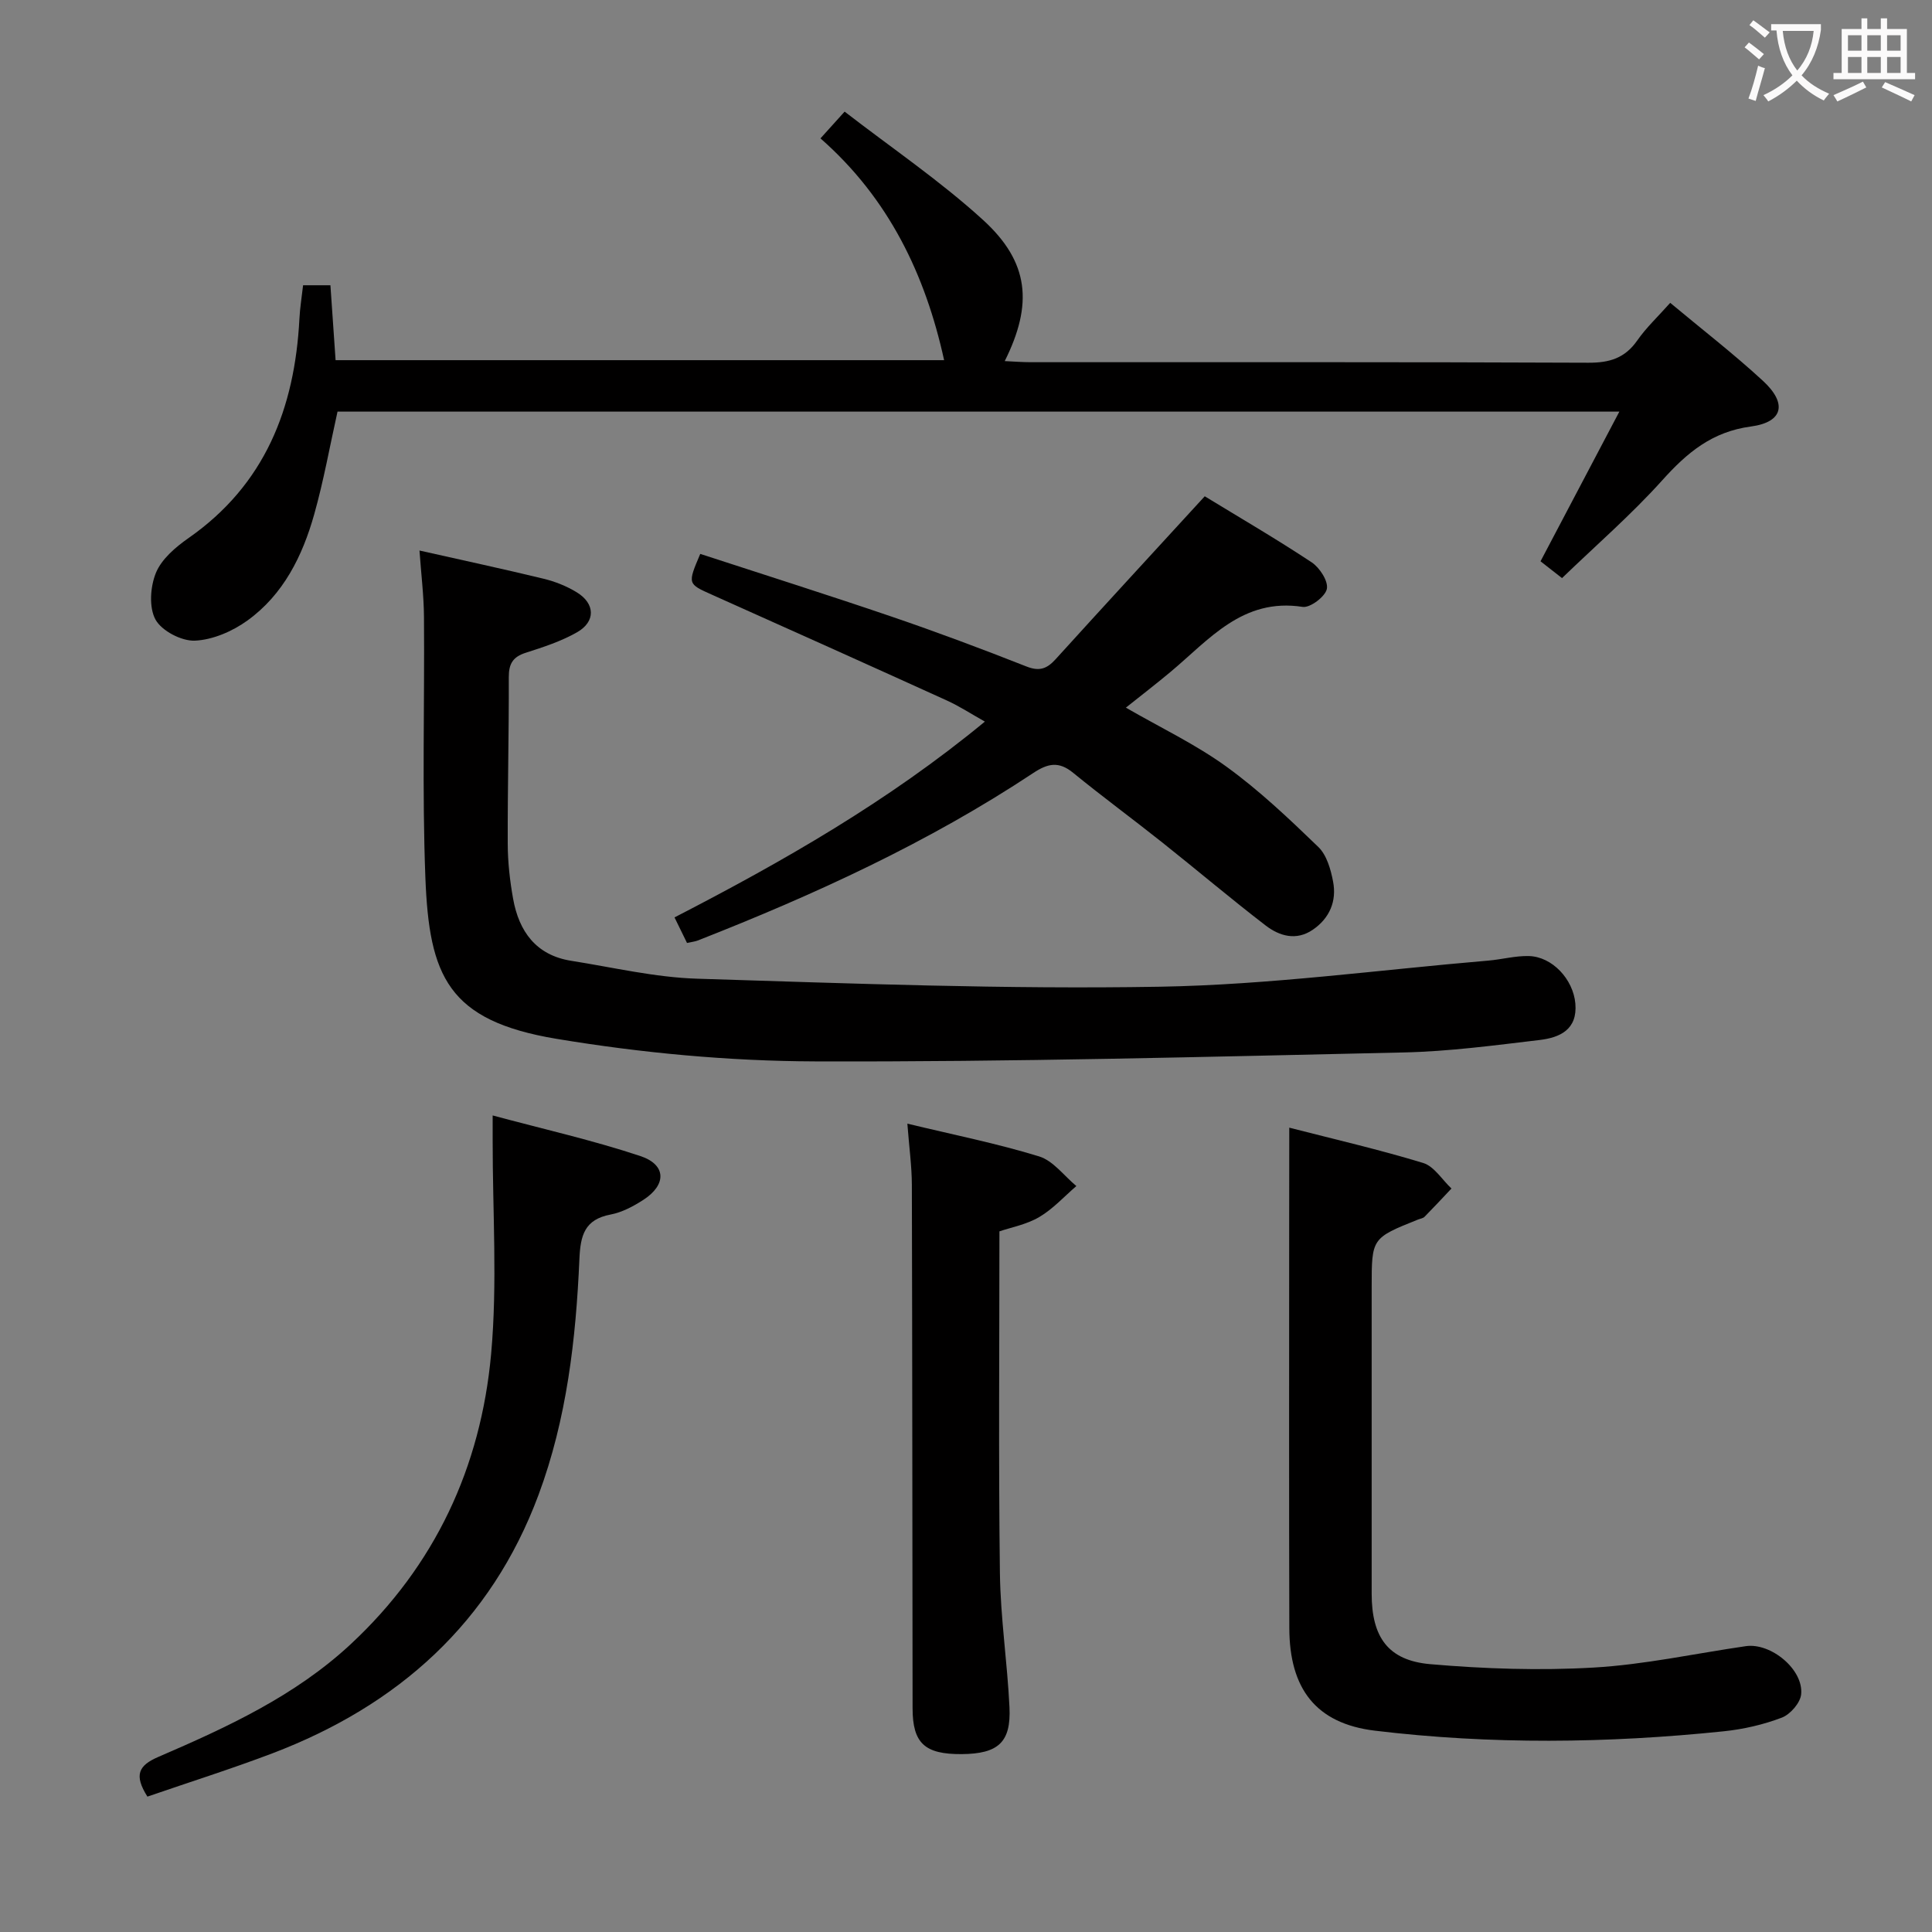 <svg enable-background="new 0 0 400 400" viewBox="0 0 400 400" xmlns="http://www.w3.org/2000/svg"><rect x="0" y="0" width="400" height="400" fill="#808080" stroke="none"/><g fill="#010000"><path d="m62.75 59.06h5.66c.34 5 .69 10.03 1.07 15.51h125.99c-3.88-17.66-11.41-33.46-25.6-45.92 1.61-1.79 2.9-3.21 5-5.54 9.71 7.51 19.78 14.33 28.67 22.44 9.55 8.71 10.37 17.41 4.48 29.21 1.91.09 3.63.23 5.34.23 38.5.01 76.99-.06 115.49.11 4.37.02 7.56-.94 10.12-4.6 1.88-2.7 4.34-4.99 6.83-7.8 6.49 5.42 13.08 10.51 19.18 16.13 5.1 4.69 4.23 8.57-2.46 9.47-8.07 1.08-13.23 5.42-18.37 11.14-6.41 7.13-13.72 13.46-20.75 20.25-1.85-1.44-3.12-2.43-4.45-3.48 5.41-10.27 10.7-20.33 16.32-30.99-89.2 0-177.29 0-265.39 0-1.6 7.17-2.87 14.33-4.83 21.28-2.42 8.61-6.38 16.6-13.82 21.97-3.09 2.23-7.16 4-10.87 4.17-2.76.12-6.86-2.01-8.16-4.35-1.39-2.53-1.09-6.84.09-9.71 1.18-2.85 4.06-5.3 6.73-7.17 15.83-11.05 22-26.86 22.97-45.38.11-2.28.49-4.54.76-6.97z"/><path d="m86.85 113.98c8.91 2.01 17.33 3.81 25.69 5.84 2.39.58 4.78 1.53 6.87 2.81 3.83 2.34 3.94 6.06.07 8.27-3.28 1.87-6.98 3.08-10.61 4.24-2.68.85-3.54 2.28-3.53 5.07.04 11.49-.26 22.98-.22 34.47.01 3.8.44 7.64 1.11 11.38 1.21 6.78 4.75 11.71 12.02 12.86 8.68 1.37 17.37 3.44 26.1 3.71 31.93.99 63.89 2.21 95.81 1.66 22.69-.39 45.34-3.49 68-5.41 2.8-.24 5.59-1.01 8.36-.94 4.87.12 9.2 4.82 9.64 9.83.47 5.42-3.23 7.05-7.39 7.55-9.38 1.11-18.8 2.38-28.23 2.58-40.59.9-81.2 1.98-121.79 1.85-17.86-.06-35.89-1.74-53.52-4.67-22.54-3.75-26.37-13.01-27.16-33.38-.69-17.97-.15-35.98-.29-53.97-.03-4.44-.59-8.88-.93-13.75z"/><path d="m249.43 102.75c7.19 4.39 14.8 8.82 22.13 13.67 1.66 1.1 3.48 3.9 3.15 5.51-.32 1.58-3.46 3.96-5.01 3.72-12.45-1.93-19.36 6.79-27.39 13.49-2.93 2.45-5.96 4.78-9.21 7.37 7.17 4.14 14.41 7.58 20.81 12.21 6.8 4.92 12.97 10.78 19.03 16.63 1.74 1.68 2.58 4.64 3.06 7.17.78 4.06-.72 7.6-4.21 9.98-3.4 2.32-6.87 1.32-9.73-.87-7.25-5.57-14.23-11.49-21.39-17.18-6.12-4.87-12.43-9.5-18.49-14.45-2.98-2.44-5.24-1.96-8.28.06-21.72 14.39-45.25 25.17-69.43 34.66-.6.23-1.26.29-2.23.51-.8-1.63-1.58-3.22-2.59-5.29 22.51-11.61 44.25-24.03 64.26-40.54-2.85-1.6-5.26-3.18-7.85-4.36-16.18-7.35-32.39-14.63-48.61-21.89-5.1-2.28-5.13-2.21-2.47-8.47 13.14 4.29 26.38 8.47 39.52 12.95 9.42 3.21 18.76 6.71 28.02 10.36 2.69 1.06 4.24.47 6.02-1.49 10.05-11.08 20.19-22.08 30.89-33.75z"/><path d="m266.93 233.47c9.21 2.37 18.56 4.52 27.72 7.31 2.28.7 3.92 3.47 5.86 5.29-1.85 1.96-3.68 3.93-5.57 5.85-.32.33-.91.39-1.37.58-9.58 3.84-9.58 3.84-9.58 14.01 0 21.15-.01 42.31 0 63.46 0 8.97 3.38 13.82 12.15 14.58 11.22.97 22.6 1.35 33.83.7 10.54-.61 20.99-2.91 31.48-4.43 5.18-.75 11.97 4.82 11.46 9.96-.17 1.78-2.25 4.17-4.01 4.84-3.83 1.46-7.98 2.41-12.07 2.83-24.05 2.49-48.16 2.76-72.16-.13-12.25-1.48-17.7-8.71-17.73-21.24-.08-27.65-.03-55.3-.03-82.95.02-6.59.02-13.19.02-20.66z"/><path d="m30.52 371.97c-2.84-4.5-1.82-6.46 2.26-8.22 14.21-6.13 28.28-12.6 39.81-23.32 17.49-16.26 26.96-36.7 29.09-60.09 1.33-14.66.3-29.53.32-44.3 0-1.3 0-2.6 0-5.1 10.65 2.87 20.8 5.15 30.61 8.42 5.38 1.8 5.4 5.95.6 9.05-2.06 1.33-4.4 2.59-6.77 3.04-5.4 1.02-6.27 4.29-6.48 9.22-.72 16.61-2.62 33.12-8.46 48.82-9.86 26.49-29.08 43.6-55.08 53.51-8.51 3.23-17.2 5.97-25.9 8.97z"/><path d="m187.86 232.64c9.63 2.32 18.59 4.11 27.27 6.78 2.93.9 5.17 4.03 7.72 6.14-2.54 2.18-4.85 4.75-7.69 6.42-2.66 1.56-5.88 2.15-8.24 2.96 0 23.89-.2 47.32.1 70.74.12 9.27 1.54 18.52 1.98 27.79.35 7.27-2.34 9.64-9.9 9.7-7.65.05-10.15-2.25-10.16-9.49-.05-36.11-.05-72.23-.15-108.34-.01-3.94-.57-7.88-.93-12.7z"/></g><path d="m362.1 8.8c1.1.8 2.1 1.6 3.1 2.4l-1 1.1c-1.3-1.1-2.3-2-3-2.5zm1.9 4.8c.5.2.9.4 1.4.5-.6 2.3-1.3 4.5-1.9 6.8l-1.5-.5c.8-2.1 1.4-4.3 2-6.8zm-1-9.4c1.3.9 2.4 1.8 3.4 2.5l-1 1.1c-1.4-1.2-2.4-2.1-3.2-2.6zm3.7 2.2v-1.4h10.3v1.2c-.5 3.6-1.8 6.8-4 9.4 1.5 1.6 3.4 2.8 5.7 3.8-.3.4-.7.8-1.1 1.4-2.3-1.1-4.1-2.5-5.6-4.1-1.6 1.6-3.6 3.1-5.9 4.3-.3-.5-.7-.9-1-1.3 2.4-1.1 4.4-2.5 6-4.1-1.9-2.5-3-5.6-3.3-9.3h-1.1zm8.8 0h-6.4c.3 3.3 1.3 6 3 8.2 2-2.3 3.1-5.1 3.4-8.2z" fill="#fbfafa"/><path d="m385.3 3.8h1.3v2.2h2.8v-2.2h1.3v2.2h4.1v9.1h1.7v1.3h-16.9v-1.3h1.7v-9.1h4.1v-2.2zm.4 13.1.7 1.2c-1.8.9-3.8 1.9-6 2.9-.2-.4-.5-.8-.8-1.3 2.3-1 4.3-1.9 6.1-2.8zm-3.1-6.4h2.8v-3.2h-2.8zm0 4.6h2.8v-3.3h-2.8zm4-4.6h2.8v-3.2h-2.8zm0 4.6h2.8v-3.3h-2.8zm3.7 1.9c2.1.9 4.1 1.8 6.1 2.7l-.7 1.3c-2.2-1.1-4.2-2-6.1-2.9zm3.2-9.7h-2.8v3.2h2.8zm-2.8 7.8h2.8v-3.3h-2.8z" fill="#fbfafa"/></svg>